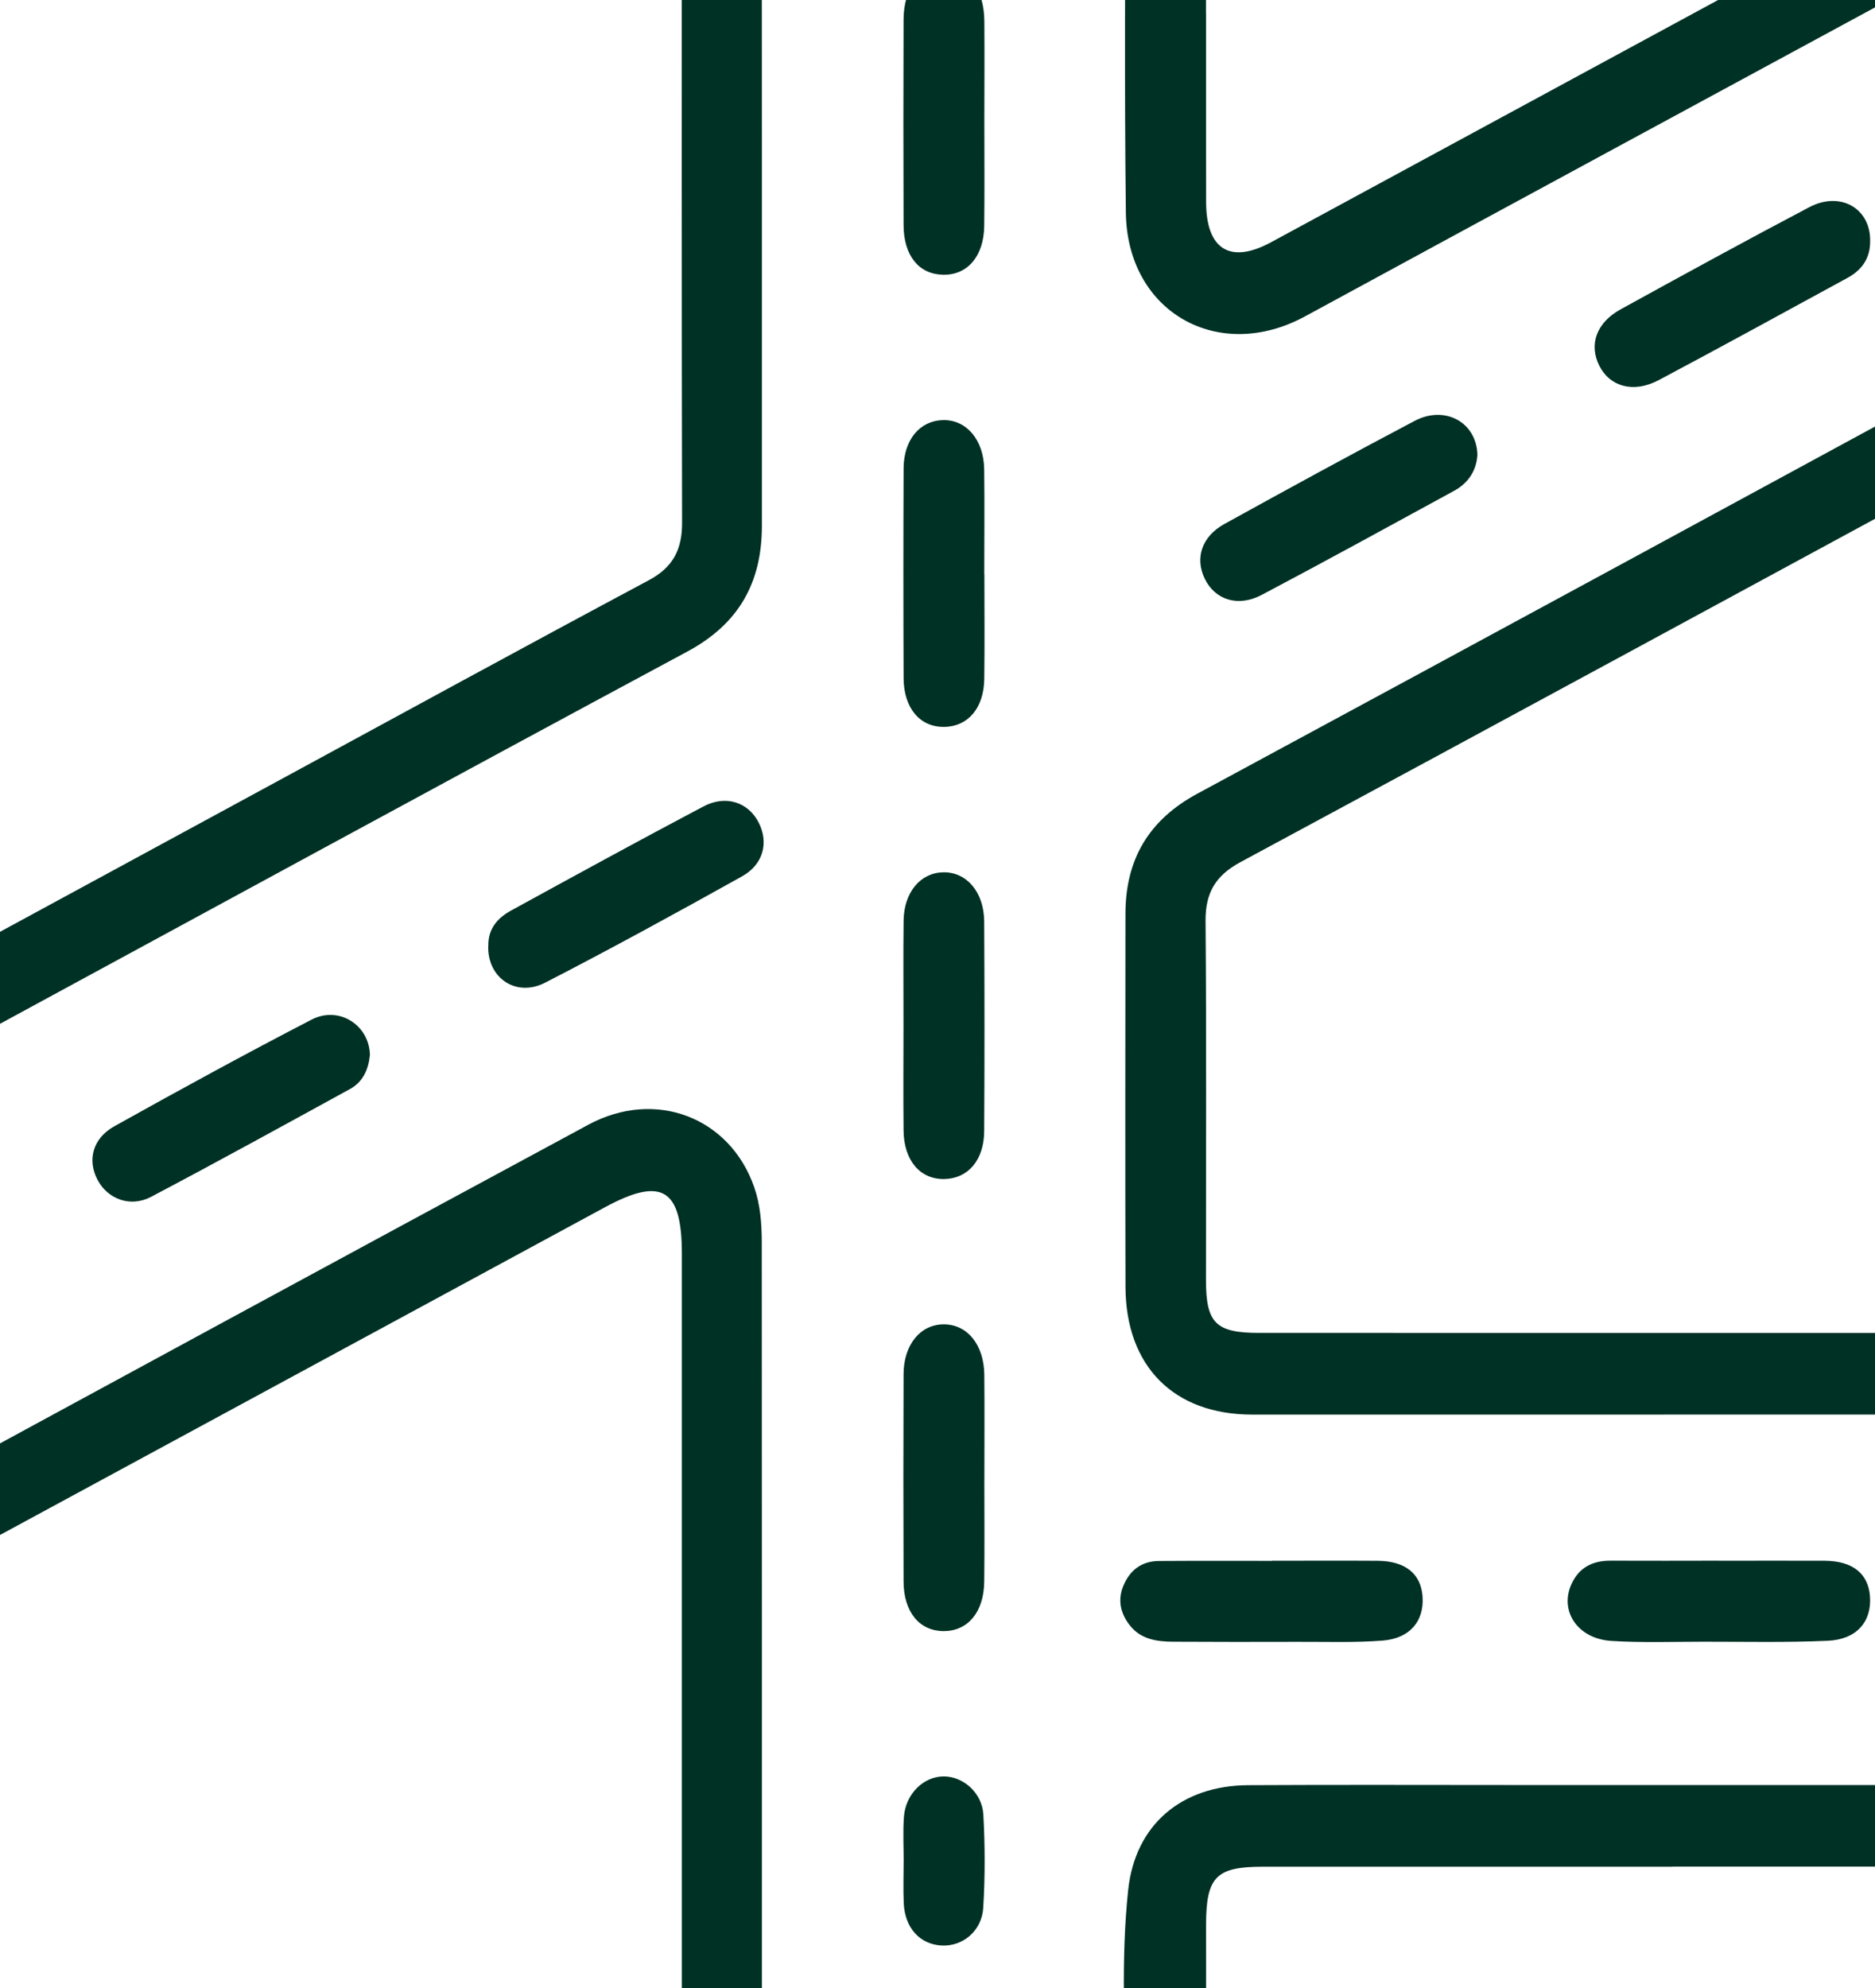 <svg width="50" height="53" viewBox="0 0 50 53" fill="none" xmlns="http://www.w3.org/2000/svg">
<g id="Layer_1" clip-path="url(#clip0_4716_50215)">
<path id="Vector" d="M-6 41.9C-5.458 41.301 -4.704 41.039 -4.025 40.669C2.54 37.099 9.108 33.534 15.685 29.987C17.478 29.019 19.461 29.788 20.111 31.646C20.276 32.12 20.313 32.618 20.314 33.114C20.319 40.545 20.317 47.977 20.317 55.408C20.317 55.469 20.317 55.532 20.314 55.594C20.276 56.531 19.89 57.013 19.192 56.999C18.522 56.985 18.183 56.517 18.183 55.593C18.183 48.202 18.183 40.812 18.183 33.422C18.183 31.692 17.65 31.363 16.134 32.184C9.345 35.857 2.561 39.539 -4.229 43.213C-5.051 43.658 -5.383 43.585 -6 42.893V41.899V41.9Z" fill="#003125"/>
<path id="Vector_2" d="M-6 28.357C-5.831 28.027 -5.537 27.846 -5.225 27.677C-1.002 25.387 3.219 23.096 7.441 20.805C10.725 19.023 14.003 17.231 17.3 15.47C17.95 15.123 18.191 14.65 18.189 13.93C18.176 7.864 18.181 1.8 18.181 -4.265C18.181 -4.348 18.181 -4.43 18.181 -4.513C18.184 -5.525 18.528 -6.01 19.235 -5.999C19.937 -5.988 20.313 -5.489 20.314 -4.489C20.32 1.68 20.316 7.848 20.317 14.017C20.317 15.539 19.699 16.634 18.328 17.371C11.837 20.858 5.365 24.386 -1.112 27.898C-2.159 28.465 -3.203 29.039 -4.252 29.601C-5.056 30.03 -5.429 29.944 -6 29.227L-6 28.357Z" fill="#003125"/>
<path id="Vector_3" d="M44.396 37.713C40.727 37.713 37.059 37.714 33.39 37.713C31.301 37.712 30.02 36.427 30.013 34.304C30.004 30.991 30.009 27.679 30.012 24.365C30.012 22.909 30.637 21.855 31.932 21.158C39.63 17.003 47.318 12.829 55.007 8.656C55.489 8.394 55.958 8.247 56.44 8.614C57.054 9.082 57.011 9.951 56.311 10.384C55.543 10.859 54.735 11.267 53.941 11.696C46.989 15.462 40.042 19.235 33.081 22.983C32.416 23.341 32.142 23.799 32.148 24.557C32.174 27.746 32.158 30.935 32.159 34.123C32.159 35.276 32.421 35.535 33.578 35.535C40.834 35.535 48.089 35.535 55.344 35.537C55.65 35.537 55.956 35.51 56.257 35.614C56.773 35.791 57.019 36.151 56.992 36.695C56.964 37.248 56.649 37.569 56.134 37.682C55.917 37.73 55.685 37.712 55.46 37.712C51.772 37.713 48.082 37.712 44.393 37.712L44.396 37.713Z" fill="#003125"/>
<path id="Vector_4" d="M32.162 0.359C32.162 2.037 32.159 3.713 32.163 5.391C32.166 6.652 32.806 7.047 33.892 6.46C40.717 2.763 47.542 -0.936 54.368 -4.633C54.62 -4.771 54.872 -4.909 55.13 -5.037C55.827 -5.381 56.43 -5.244 56.732 -4.678C57.035 -4.112 56.82 -3.514 56.139 -3.139C54.52 -2.247 52.893 -1.37 51.268 -0.489C45.779 2.485 40.287 5.453 34.802 8.434C32.489 9.692 30.055 8.321 30.023 5.668C29.981 2.232 30.008 -1.206 30.016 -4.643C30.017 -5.465 30.38 -5.929 31.001 -5.989C31.67 -6.053 32.149 -5.602 32.155 -4.856C32.166 -3.117 32.159 -1.377 32.159 0.362L32.162 0.359Z" fill="#003125"/>
<path id="Vector_5" d="M44.6 49.767C40.953 49.767 37.307 49.767 33.66 49.767C32.431 49.767 32.162 50.044 32.162 51.31C32.162 52.8 32.166 54.29 32.159 55.78C32.156 56.51 31.8 56.951 31.206 56.996C30.59 57.043 30.072 56.66 30.049 55.973C29.987 54.114 29.889 52.242 30.084 50.392C30.27 48.633 31.523 47.604 33.278 47.593C35.675 47.579 38.071 47.589 40.468 47.589C45.425 47.589 50.383 47.589 55.34 47.589C55.646 47.589 55.952 47.565 56.253 47.667C56.801 47.852 57.036 48.24 56.993 48.806C56.952 49.365 56.602 49.65 56.09 49.745C55.891 49.782 55.681 49.764 55.477 49.764C51.851 49.764 48.225 49.764 44.6 49.764V49.767Z" fill="#003125"/>
<path id="Vector_6" d="M39.397 12.132C39.373 12.53 39.168 12.871 38.78 13.083C37.072 14.014 35.367 14.951 33.647 15.859C33.011 16.195 32.401 15.992 32.128 15.431C31.859 14.881 32.045 14.304 32.648 13.971C34.333 13.041 36.022 12.117 37.725 11.22C38.533 10.796 39.379 11.257 39.398 12.132H39.397Z" fill="#003125"/>
<path id="Vector_7" d="M49.87 6.408C49.882 6.873 49.656 7.197 49.265 7.409C47.59 8.321 45.916 9.24 44.231 10.135C43.563 10.489 42.927 10.311 42.647 9.748C42.367 9.187 42.568 8.604 43.215 8.248C44.887 7.328 46.561 6.411 48.249 5.523C49.073 5.09 49.873 5.551 49.871 6.409L49.87 6.408Z" fill="#003125"/>
<path id="Vector_8" d="M9.863 28.136C9.826 28.498 9.687 28.841 9.332 29.034C7.568 30 5.806 30.971 4.028 31.908C3.475 32.199 2.87 31.967 2.6 31.453C2.324 30.927 2.468 30.349 3.053 30.024C4.791 29.055 6.539 28.099 8.307 27.184C9.04 26.805 9.854 27.33 9.865 28.136H9.863Z" fill="#003125"/>
<path id="Vector_9" d="M26.249 3.226C26.249 4.158 26.257 5.09 26.246 6.022C26.236 6.831 25.801 7.335 25.154 7.325C24.503 7.314 24.097 6.817 24.095 5.994C24.088 4.172 24.089 2.35 24.095 0.528C24.097 -0.325 24.527 -0.862 25.18 -0.852C25.819 -0.842 26.242 -0.293 26.249 0.556C26.256 1.446 26.25 2.336 26.249 3.226Z" fill="#003125"/>
<path id="Vector_10" d="M26.25 15.308C26.25 16.239 26.26 17.172 26.247 18.103C26.236 18.876 25.815 19.367 25.187 19.379C24.537 19.392 24.1 18.886 24.096 18.078C24.088 16.214 24.088 14.351 24.096 12.488C24.1 11.721 24.53 11.214 25.147 11.2C25.772 11.187 26.235 11.726 26.245 12.513C26.257 13.444 26.247 14.377 26.247 15.308H26.25Z" fill="#003125"/>
<path id="Vector_11" d="M24.093 27.34C24.093 26.408 24.085 25.477 24.096 24.546C24.105 23.792 24.541 23.27 25.147 23.256C25.771 23.24 26.241 23.779 26.245 24.567C26.255 26.429 26.256 28.293 26.245 30.156C26.241 30.929 25.815 31.419 25.187 31.433C24.538 31.448 24.102 30.94 24.095 30.135C24.085 29.203 24.092 28.272 24.093 27.341V27.34Z" fill="#003125"/>
<path id="Vector_12" d="M26.249 39.438C26.249 40.348 26.257 41.26 26.246 42.17C26.237 42.98 25.808 43.487 25.162 43.485C24.518 43.483 24.098 42.976 24.095 42.161C24.088 40.319 24.088 38.476 24.095 36.634C24.098 35.843 24.55 35.303 25.174 35.307C25.796 35.311 26.238 35.85 26.248 36.645C26.257 37.577 26.25 38.508 26.25 39.439L26.249 39.438Z" fill="#003125"/>
<path id="Vector_13" d="M13.022 25.218C13.012 24.768 13.263 24.476 13.62 24.28C15.328 23.344 17.036 22.409 18.758 21.5C19.358 21.183 19.958 21.39 20.232 21.931C20.503 22.462 20.359 23.046 19.785 23.365C18.048 24.333 16.304 25.289 14.537 26.198C13.755 26.6 12.991 26.062 13.02 25.217L13.022 25.218Z" fill="#003125"/>
<path id="Vector_14" d="M33.917 41.61C34.858 41.61 35.799 41.604 36.74 41.611C37.477 41.617 37.895 41.959 37.935 42.569C37.978 43.221 37.597 43.683 36.862 43.739C36.11 43.796 35.35 43.768 34.593 43.771C33.489 43.774 32.384 43.775 31.279 43.768C30.841 43.765 30.413 43.704 30.119 43.32C29.878 43.005 29.799 42.653 29.958 42.273C30.136 41.849 30.454 41.618 30.909 41.616C31.911 41.609 32.915 41.613 33.917 41.613V41.609V41.61Z" fill="#003125"/>
<path id="Vector_15" d="M45.841 41.61C46.782 41.61 47.723 41.605 48.664 41.61C49.405 41.616 49.822 41.952 49.866 42.561C49.915 43.233 49.511 43.71 48.739 43.743C47.636 43.792 46.53 43.767 45.425 43.768C44.607 43.768 43.787 43.798 42.97 43.747C42.066 43.691 41.574 42.942 41.911 42.221C42.119 41.776 42.484 41.605 42.955 41.608C43.917 41.613 44.879 41.609 45.84 41.608L45.841 41.61Z" fill="#003125"/>
<path id="Vector_16" d="M24.098 49.624C24.098 49.23 24.076 48.836 24.104 48.445C24.145 47.831 24.625 47.359 25.166 47.359C25.684 47.359 26.191 47.795 26.223 48.38C26.268 49.205 26.27 50.037 26.22 50.861C26.182 51.487 25.663 51.901 25.102 51.867C24.527 51.833 24.13 51.397 24.1 50.742C24.083 50.37 24.097 49.996 24.097 49.624C24.097 49.624 24.1 49.624 24.101 49.624H24.098Z" fill="#003125"/>
</g>
<defs>
<clipPath id="clip0_4716_50215">
<rect width="63" height="63" fill="white" transform="translate(-6 -6)"/>
</clipPath>
</defs>
</svg>
